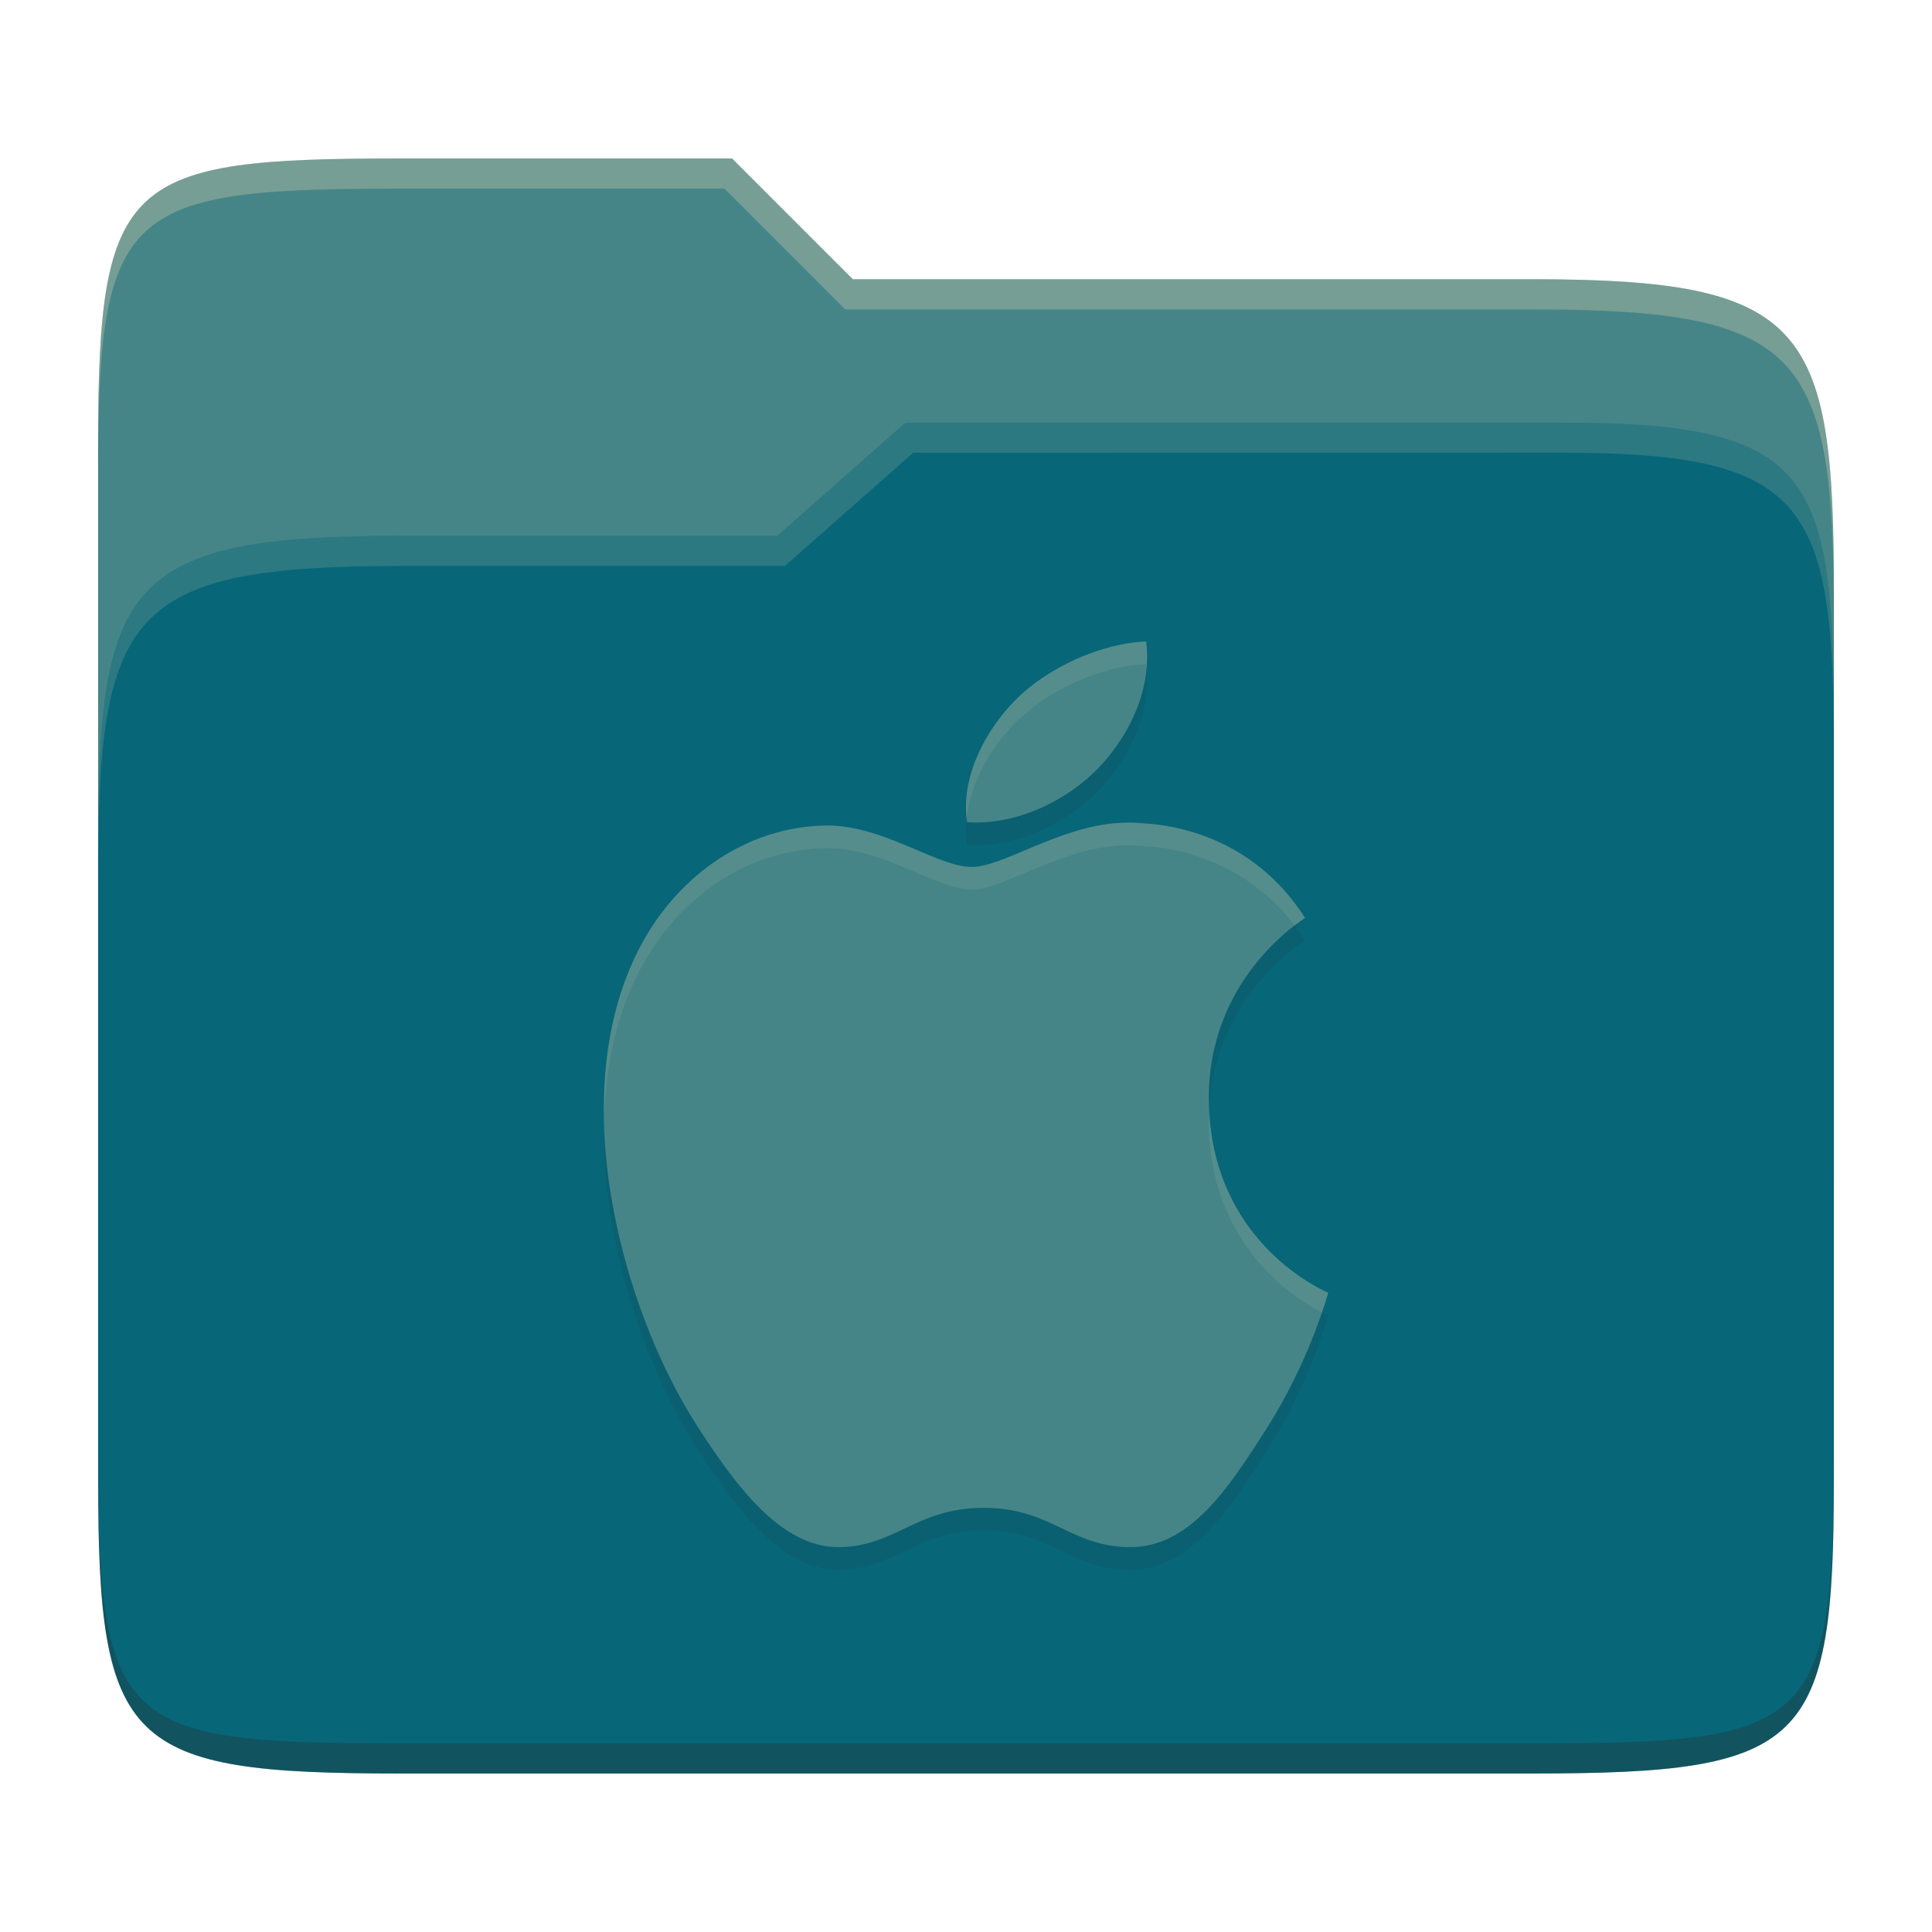 <svg width="256" height="256" version="1.1" xmlns="http://www.w3.org/2000/svg">
  <path d="m53.047 21c-36.322 0-40.047 2.481-40.047 37.772v96.653h230v-77.055c0-35.291-3.678-41.37-40-41.37h-90l-16-16z" fill="#458588"/>
  <path d="m53 71c-36.338 0-39.996 6.144-39.996 41.397v83.653c0 35.313 3.686 38.951 40.002 38.951h149.99c36.316 0 40-3.639 40-38.951v-99.621c0-33.574-2.687-40.428-36-40.428h-87l-17 15z" fill="#076678"/>
  <path d="m243 193.99c0 35.291-3.653 37.006-39.974 37.006h-150.02c-36.319 0-40.005-1.715-40.005-37v2c0 35.641 4 39 40.005 39h150.02c36.399 0 39.974-3.727 39.974-38.998z" fill="#282828" opacity=".3"/>
  <path d="m120 56-17 15h-50c-36.156 0-39.996 5.917-39.996 41.433v4.141c0-35.295 3.684-41.574 39.996-41.574h51l17-15 86.001-0.011c33.136-0.004 35.999 7.05 35.999 40.591v-4.141c0-33.541-2.649-40.44-36-40.44z" fill="#83a598" opacity=".3"/>
  <path d="m97 21-43.953 1e-6c-36.322 0-40.052 2.451-40.052 37.744v3.91c0-35.291 3.682-37.655 40.005-37.655h43l16 16h91c36.322 0 40 5.989 40 41.281v-3.907c0-35.291-3.678-41.373-40-41.373h-90z" fill="#ebdbb2" opacity=".3"/>
  <path d="m151.88 88c-5.946 0.21-13.17 3.474-17.436 7.866-3.834 3.9-7.206 10.11-6.306 16.08 6.642 0.456 13.446-2.97 17.58-7.362 4.128-4.404 6.924-10.494 6.162-16.584zm-3.936 24.06c-7.89 0.63-15.096 5.814-19.176 5.814-4.644 0-11.814-5.634-19.428-5.484-10.008 0.162-19.248 6.228-24.402 15.846-10.392 19.356-2.676 48.03 7.458 63.732 4.95 7.686 11.016 16.032 18.63 16.032s10.29-5.202 19.314-5.202 11.49 5.202 19.458 5.202 13.104-7.998 18.024-15.702c5.682-8.916 8.04-17.562 8.178-18.006-0.18-0.084-15.666-6.432-15.822-25.572-0.15-16.02 12.204-23.712 12.75-24.09-6.924-10.878-17.718-12.372-21.564-12.54-1.146-0.126-2.292-0.114-3.42-0.024z" fill="#282828" opacity=".1"/>
  <path d="m151.88 85c-5.946 0.21-13.17 3.474-17.436 7.866-3.834 3.9-7.206 10.11-6.306 16.08 6.642 0.456 13.446-2.97 17.58-7.362 4.128-4.404 6.924-10.494 6.162-16.584zm-3.936 24.06c-7.89 0.63-15.096 5.814-19.176 5.814-4.644 0-11.814-5.634-19.428-5.484-10.008 0.162-19.248 6.228-24.402 15.846-10.392 19.356-2.676 48.03 7.458 63.732 4.95 7.686 11.016 16.032 18.63 16.032s10.29-5.202 19.314-5.202 11.49 5.202 19.458 5.202 13.104-7.998 18.024-15.702c5.682-8.916 8.04-17.562 8.178-18.006-0.18-0.084-15.666-6.432-15.822-25.572-0.15-16.02 12.204-23.712 12.75-24.09-6.924-10.878-17.718-12.372-21.564-12.54-1.146-0.126-2.292-0.114-3.42-0.024z" fill="#458588"/>
  <path d="m151.88 85c-5.946 0.21-13.17 3.475-17.436 7.867-3.717 3.781-6.989 9.733-6.365 15.533 0.513-4.787 3.289-9.404 6.365-12.533 4.266-4.392 11.49-7.657 17.436-7.867 0.016 0.127 0.02 0.254 0.033 0.381 0.09-1.121 0.108-2.249-0.033-3.381zm-2.232 23.998c-0.571-2e-3 -1.139 0.023-1.703 0.068v-6e-3c-7.89 0.63-15.098 5.814-19.178 5.814-4.644 0-11.814-5.634-19.428-5.484-10.008 0.162-19.248 6.228-24.402 15.846-3.626 6.753-5.011 14.645-4.894 22.721 0.241-7.019 1.719-13.806 4.894-19.721 5.154-9.618 14.394-15.684 24.402-15.846 7.614-0.15 14.784 5.484 19.428 5.484 4.08 0 11.288-5.184 19.178-5.814v6e-3c1.128-0.09 2.274-0.103 3.42 0.023 3.597 0.157 13.272 1.479 20.174 10.551 0.724-0.55 1.29-0.942 1.389-1.01-6.924-10.878-17.716-12.373-21.562-12.541-0.573-0.063-1.146-0.09-1.717-0.092zm10.584 38.34c-0.017 0.462-0.059 0.906-0.055 1.383 0.135 16.607 11.787 23.565 14.992 25.176 0.501-1.475 0.787-2.466 0.83-2.603-0.175-0.082-14.785-6.074-15.768-23.955z" fill="#ebdbb2" opacity=".1"/>
</svg>
